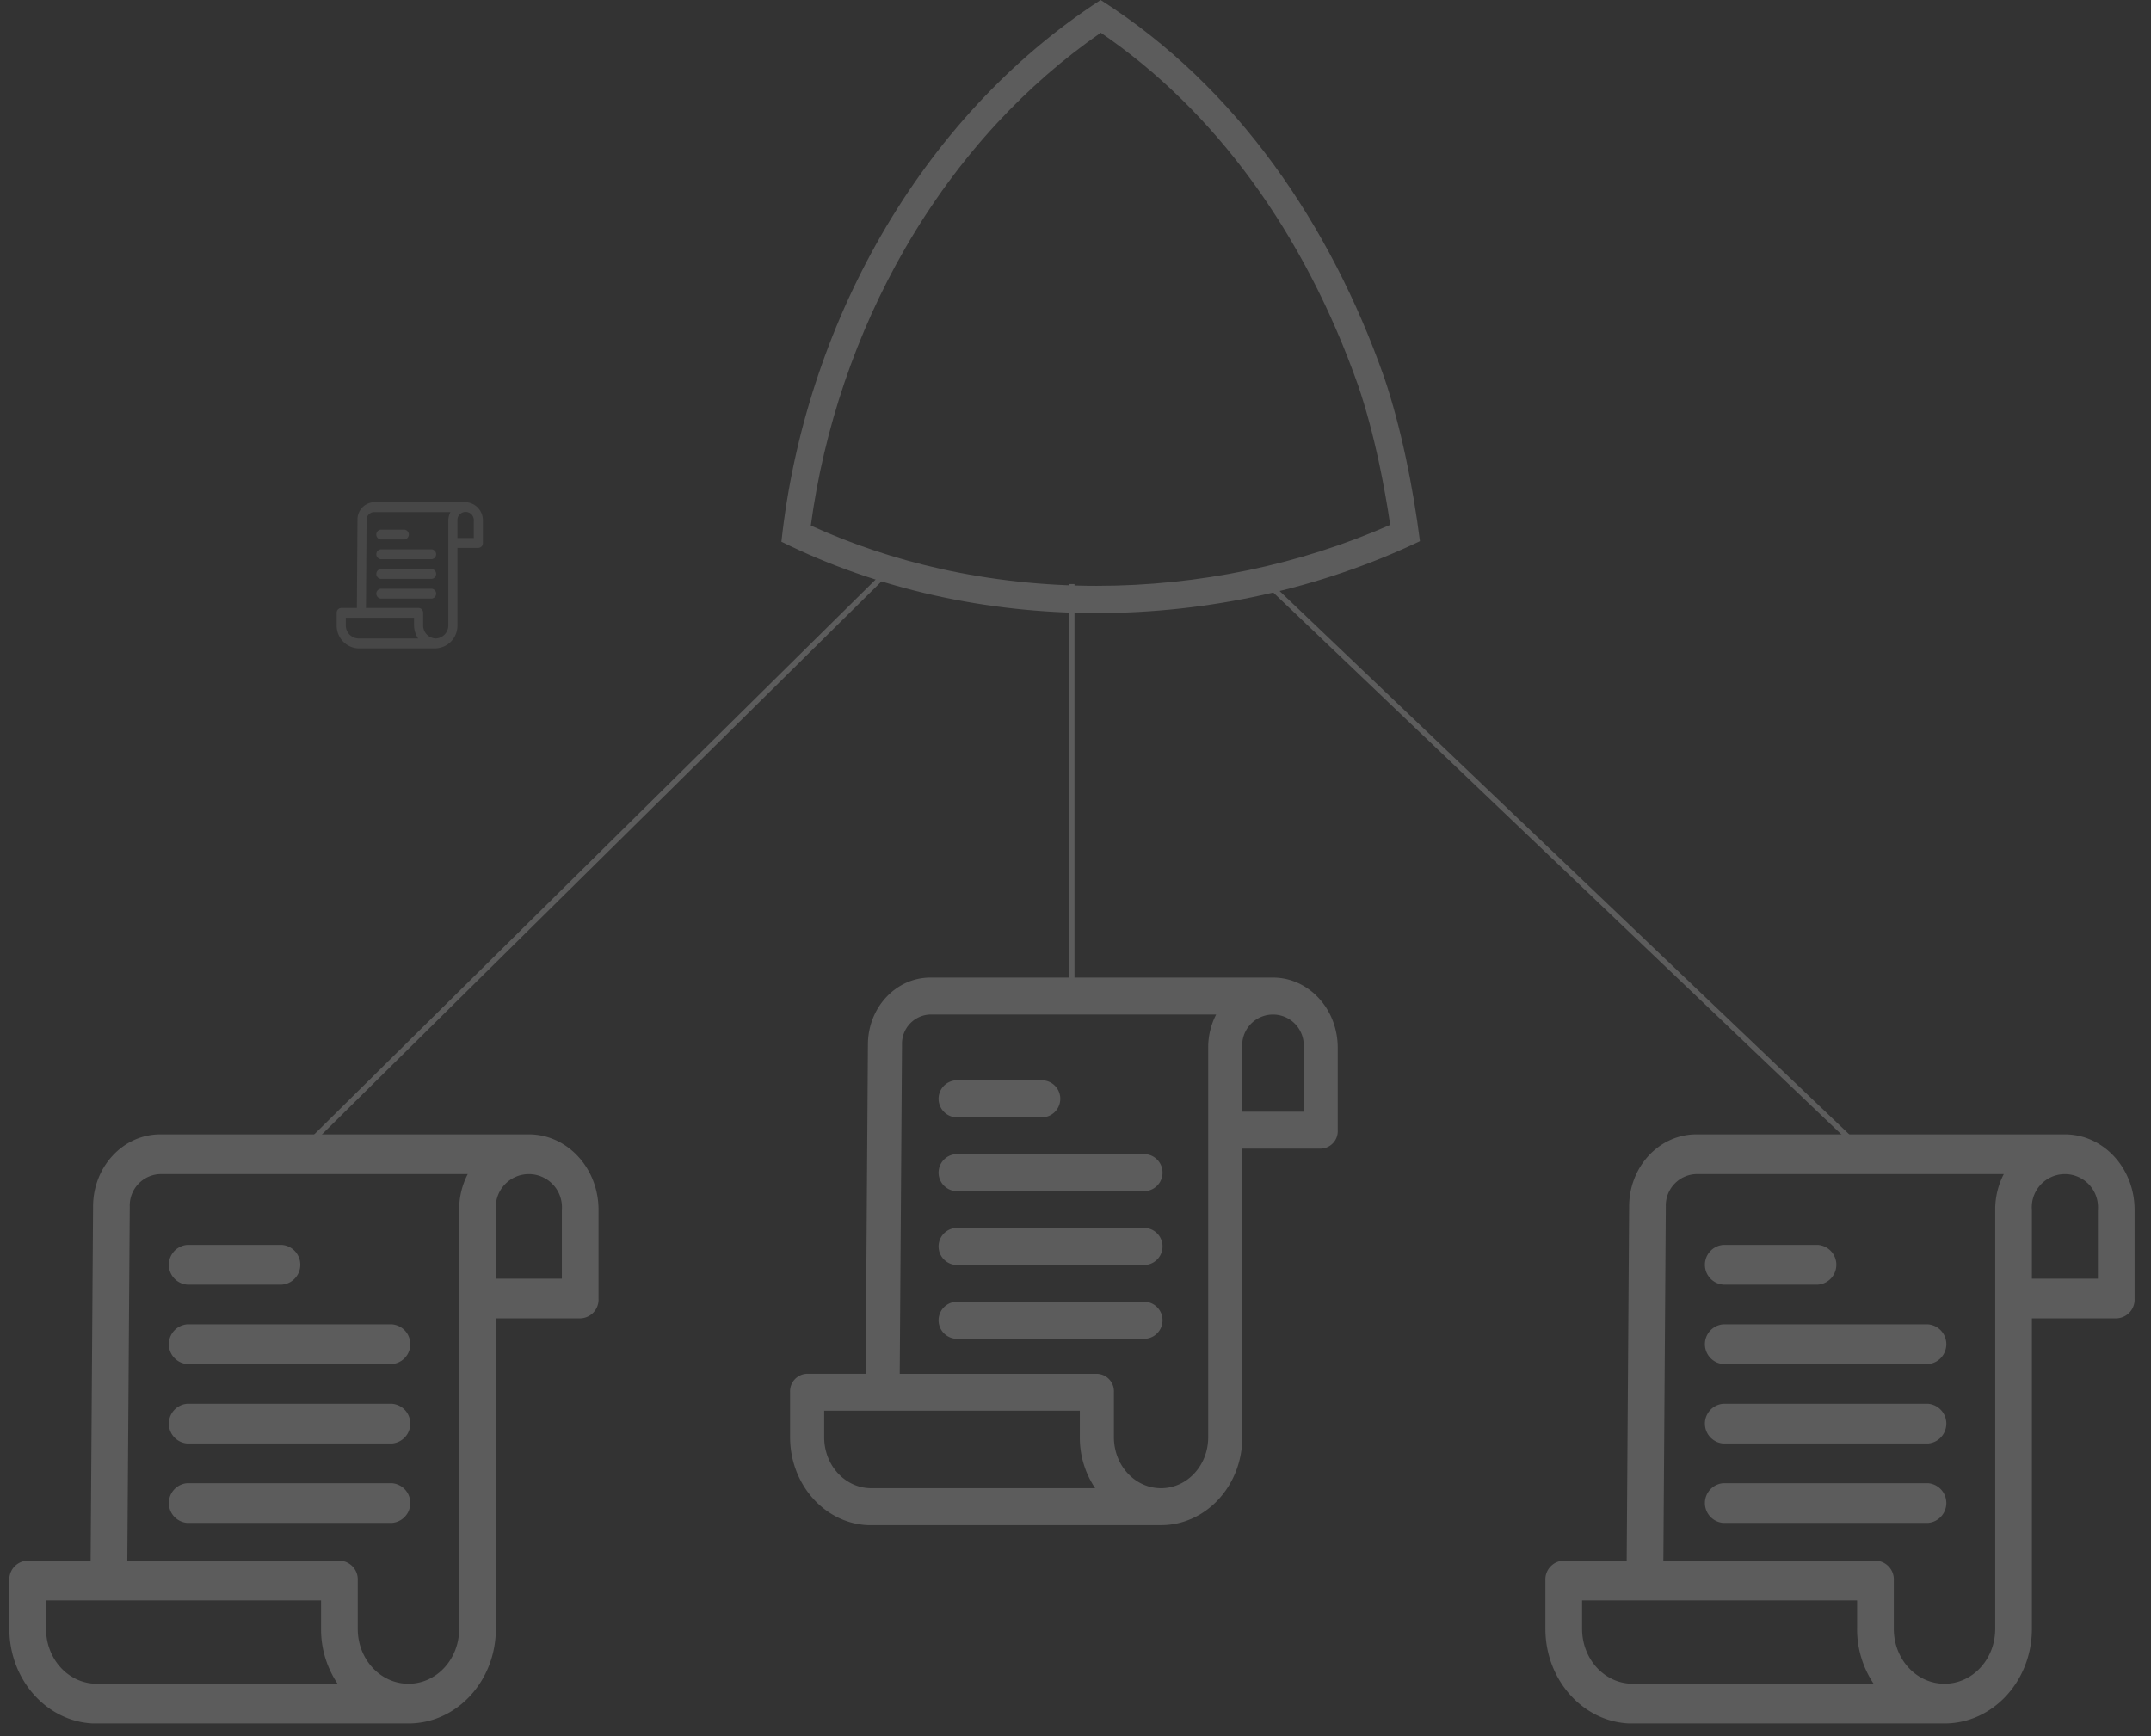 <svg xmlns="http://www.w3.org/2000/svg" width="394.513" height="318.513" viewBox="0 0 394.513 318.513">
  <rect x="0" y="0" width="394.513" height="318.513" fill="#333333" stroke="none"/>
  <g id="rules-bg" transform="translate(400.398 -171.732)">
    <g id="icon" transform="translate(-339.069 263.269)" opacity="0.1">
      <rect id="icon_Base" data-name="icon Base" width="27.984" height="27.984" transform="translate(0)" fill="none"/>
      <g id="Group_1032" data-name="Group 1032" transform="translate(0.425 0.586)">
        <path id="Path_642" data-name="Path 642" d="M23.641,19.331H6.87A3.177,3.177,0,0,0,3.81,22.615L3.7,38.732H.834a.856.856,0,0,0-.834.9v2.2a4.173,4.173,0,0,0,3.81,4.308H18.162a4.152,4.152,0,0,0,3.977-4.308V27.706h3.838a.856.856,0,0,0,.834-.9V22.765A3.309,3.309,0,0,0,23.641,19.331Zm-19.664,25a2.4,2.4,0,0,1-2.308-2.5v-1.3H14.185v1.3a4.446,4.446,0,0,0,.751,2.5Zm16.493-2.5a2.4,2.4,0,0,1-2.308,2.5,2.4,2.4,0,0,1-2.308-2.5v-2.2a.856.856,0,0,0-.834-.9H5.368l.111-16.117A1.43,1.43,0,0,1,6.87,21.139H20.86a3.484,3.484,0,0,0-.389,1.627V41.835ZM25.143,25.9h-3V22.765a1.507,1.507,0,1,1,3,0V25.9Z" transform="translate(0 -19.331)" fill="#fff"/>
        <g id="Group_1031" data-name="Group 1031" transform="translate(7.259 5.031)">
          <path id="Path_643" data-name="Path 643" d="M141.5,108.388h-4.311a.907.907,0,0,1,0-1.807H141.5a.907.907,0,0,1,0,1.807Z" transform="translate(-136.359 -106.581)" fill="#fff"/>
          <path id="Path_644" data-name="Path 644" d="M146.512,171.082h-9.317a.907.907,0,0,1,0-1.807h9.317a.907.907,0,0,1,0,1.807Z" transform="translate(-136.36 -165.659)" fill="#fff"/>
          <path id="Path_645" data-name="Path 645" d="M146.512,233.775h-9.317a.907.907,0,0,1,0-1.807h9.317a.907.907,0,0,1,0,1.807Z" transform="translate(-136.36 -224.738)" fill="#fff"/>
          <path id="Path_646" data-name="Path 646" d="M146.512,296.469h-9.317a.907.907,0,0,1,0-1.807h9.317a.907.907,0,0,1,0,1.807Z" transform="translate(-136.36 -283.817)" fill="#fff"/>
        </g>
      </g>
    </g>
    <g id="Group_23177" data-name="Group 23177" transform="translate(-400.398 171.732)" opacity="0.2">
      <g id="icon-2" data-name="icon" transform="translate(281.727 205.727)">
        <rect id="icon_Base-2" data-name="icon Base" width="112.786" height="112.786" transform="translate(0 0)" fill="none"/>
        <g id="Group_1032-2" data-name="Group 1032" transform="translate(1.714 2.362)">
          <path id="Path_642-2" data-name="Path 642" d="M95.282,19.331H27.688c-6.838,0-12.331,5.949-12.331,13.235l-.448,64.958H3.363A3.448,3.448,0,0,0,0,101.166v8.864c0,9.349,6.838,17,15.357,17.363H73.2c8.856,0,16.03-7.771,16.03-17.363V53.085H104.7a3.448,3.448,0,0,0,3.363-3.642V33.173C108.061,25.523,102.344,19.331,95.282,19.331ZM16.03,120.107c-5.157,0-9.3-4.492-9.3-10.078v-5.221H57.169v5.221A17.918,17.918,0,0,0,60.2,120.107ZM82.5,110.03c0,5.585-4.148,10.078-9.3,10.078s-9.3-4.492-9.3-10.078v-8.864a3.448,3.448,0,0,0-3.363-3.642h-38.9l.448-64.958a5.762,5.762,0,0,1,5.6-5.949H84.073A14.041,14.041,0,0,0,82.5,33.173V110.03ZM101.335,45.8H89.229V33.173a6.072,6.072,0,1,1,12.106,0V45.8Z" transform="translate(0 -19.331)" fill="#fff"/>
          <g id="Group_1031-2" data-name="Group 1031" transform="translate(29.257 20.277)">
            <path id="Path_643-2" data-name="Path 643" d="M157.1,113.866H139.722a3.654,3.654,0,0,1,0-7.285H157.1a3.654,3.654,0,0,1,0,7.285Z" transform="translate(-136.359 -106.581)" fill="#fff"/>
            <path id="Path_644-2" data-name="Path 644" d="M177.275,176.559H139.723a3.654,3.654,0,0,1,0-7.285h37.552a3.654,3.654,0,0,1,0,7.285Z" transform="translate(-136.36 -154.704)" fill="#fff"/>
            <path id="Path_645-2" data-name="Path 645" d="M177.275,239.253H139.723a3.654,3.654,0,0,1,0-7.285h37.552a3.654,3.654,0,0,1,0,7.285Z" transform="translate(-136.36 -202.828)" fill="#fff"/>
            <path id="Path_646-2" data-name="Path 646" d="M177.275,301.947H139.723a3.654,3.654,0,0,1,0-7.285h37.552a3.654,3.654,0,0,1,0,7.285Z" transform="translate(-136.36 -250.952)" fill="#fff"/>
          </g>
        </g>
      </g>
      <g id="icon-3" data-name="icon" transform="translate(0 205.727)">
        <rect id="icon_Base-3" data-name="icon Base" width="112.786" height="112.786" transform="translate(0 0)" fill="none"/>
        <g id="Group_1032-3" data-name="Group 1032" transform="translate(1.714 2.362)">
          <path id="Path_642-3" data-name="Path 642" d="M95.282,19.331H27.688c-6.838,0-12.331,5.949-12.331,13.235l-.448,64.958H3.363A3.448,3.448,0,0,0,0,101.166v8.864c0,9.349,6.838,17,15.357,17.363H73.2c8.856,0,16.03-7.771,16.03-17.363V53.085H104.7a3.448,3.448,0,0,0,3.363-3.642V33.173C108.061,25.523,102.344,19.331,95.282,19.331ZM16.03,120.107c-5.157,0-9.3-4.492-9.3-10.078v-5.221H57.169v5.221A17.918,17.918,0,0,0,60.2,120.107ZM82.5,110.03c0,5.585-4.148,10.078-9.3,10.078s-9.3-4.492-9.3-10.078v-8.864a3.448,3.448,0,0,0-3.363-3.642h-38.9l.448-64.958a5.762,5.762,0,0,1,5.6-5.949H84.073A14.041,14.041,0,0,0,82.5,33.173V110.03ZM101.335,45.8H89.229V33.173a6.072,6.072,0,1,1,12.106,0V45.8Z" transform="translate(0 -19.331)" fill="#fff"/>
          <g id="Group_1031-3" data-name="Group 1031" transform="translate(29.257 20.277)">
            <path id="Path_643-3" data-name="Path 643" d="M157.1,113.866H139.722a3.654,3.654,0,0,1,0-7.285H157.1a3.654,3.654,0,0,1,0,7.285Z" transform="translate(-136.359 -106.581)" fill="#fff"/>
            <path id="Path_644-3" data-name="Path 644" d="M177.275,176.559H139.723a3.654,3.654,0,0,1,0-7.285h37.552a3.654,3.654,0,0,1,0,7.285Z" transform="translate(-136.36 -154.704)" fill="#fff"/>
            <path id="Path_645-3" data-name="Path 645" d="M177.275,239.253H139.723a3.654,3.654,0,0,1,0-7.285h37.552a3.654,3.654,0,0,1,0,7.285Z" transform="translate(-136.36 -202.828)" fill="#fff"/>
            <path id="Path_646-3" data-name="Path 646" d="M177.275,301.947H139.723a3.654,3.654,0,0,1,0-7.285h37.552a3.654,3.654,0,0,1,0,7.285Z" transform="translate(-136.36 -250.952)" fill="#fff"/>
          </g>
        </g>
      </g>
      <g id="icon-4" data-name="icon" transform="translate(143.316 177.133)">
        <rect id="icon_Base-4" data-name="icon Base" width="104.835" height="104.835" transform="translate(0 0)" fill="none"/>
        <g id="Group_1032-4" data-name="Group 1032" transform="translate(1.593 2.195)">
          <path id="Path_642-4" data-name="Path 642" d="M88.566,19.331H25.736c-6.356,0-11.461,5.53-11.461,12.3l-.417,60.379H3.126A3.205,3.205,0,0,0,0,95.4v8.239c0,8.69,6.356,15.8,14.275,16.139H68.039c8.231,0,14.9-7.223,14.9-16.139V50.705H97.318a3.205,3.205,0,0,0,3.126-3.386V32.2C100.444,25.087,95.13,19.331,88.566,19.331ZM14.9,113c-4.793,0-8.648-4.176-8.648-9.367V98.783H53.139v4.853A16.655,16.655,0,0,0,55.953,113Zm61.787-9.367c0,5.192-3.855,9.367-8.648,9.367s-8.648-4.176-8.648-9.367V95.4a3.205,3.205,0,0,0-3.126-3.386H20.11l.417-60.379a5.356,5.356,0,0,1,5.21-5.53h52.41A13.052,13.052,0,0,0,76.687,32.2v71.439Zm17.5-59.7H82.939V32.2a5.644,5.644,0,1,1,11.253,0V43.934Z" transform="translate(0 -19.331)" fill="#fff"/>
          <g id="Group_1031-4" data-name="Group 1031" transform="translate(27.195 18.848)">
            <path id="Path_643-4" data-name="Path 643" d="M155.635,113.352h-16.15a3.4,3.4,0,0,1,0-6.771h16.15a3.4,3.4,0,0,1,0,6.771Z" transform="translate(-136.359 -106.581)" fill="#fff"/>
            <path id="Path_644-4" data-name="Path 644" d="M174.391,176.045H139.486a3.4,3.4,0,0,1,0-6.771h34.905a3.4,3.4,0,0,1,0,6.771Z" transform="translate(-136.36 -155.731)" fill="#fff"/>
            <path id="Path_645-4" data-name="Path 645" d="M174.391,238.739H139.486a3.4,3.4,0,0,1,0-6.771h34.905a3.4,3.4,0,0,1,0,6.771Z" transform="translate(-136.36 -204.882)" fill="#fff"/>
            <path id="Path_646-4" data-name="Path 646" d="M174.391,301.433H139.486a3.4,3.4,0,0,1,0-6.771h34.905a3.4,3.4,0,0,1,0,6.771Z" transform="translate(-136.36 -254.033)" fill="#fff"/>
          </g>
        </g>
      </g>
      <g id="Path_1432" data-name="Path 1432" transform="translate(-3491.265 -137.439)" fill="none">
        <path d="M3745.081,206.508c-9.752-27.623-26.845-53.076-51.954-69.069v.011c-33.439,21.709-54.309,60.136-58.547,99.366,35.99,17.786,80.925,17.137,117.118-.1A161.087,161.087,0,0,0,3745.081,206.508Z" stroke="none"/>
        <path d="M 3692.414 244.901 C 3711.097 244.901 3729.625 241.043 3746.24 233.717 C 3745.678 229.914 3744.993 226.09 3744.224 222.486 C 3743.089 217.163 3741.789 212.339 3740.358 208.15 C 3735.436 194.212 3728.864 181.565 3720.826 170.561 C 3712.855 159.65 3703.559 150.542 3693.159 143.448 C 3686.34 148.169 3679.952 153.731 3674.138 160.014 C 3667.768 166.899 3662.081 174.652 3657.236 183.06 C 3648.306 198.553 3642.371 216.04 3639.977 233.845 C 3647.465 237.26 3655.445 239.924 3663.747 241.777 C 3673.031 243.85 3682.675 244.901 3692.413 244.901 L 3692.414 244.901 M 3692.412 249.901 C 3672.374 249.901 3652.382 245.613 3634.581 236.816 C 3638.819 197.586 3659.689 159.16 3693.127 137.45 L 3693.127 137.439 C 3718.236 153.432 3735.329 178.885 3745.081 206.508 C 3748.248 215.774 3750.464 227 3751.698 236.714 C 3733.407 245.426 3712.885 249.901 3692.412 249.901 Z" stroke="none" fill="#fff"/>
      </g>
      <line id="Line_91" data-name="Line 91" x2="108.158" y2="103.185" transform="translate(232.621 107.136)" fill="none" stroke="#fff" stroke-width="1"/>
      <line id="Line_93" data-name="Line 93" x1="108.158" y2="106.915" transform="translate(56.087 103.407)" fill="none" stroke="#fff" stroke-width="1"/>
      <line id="Line_92" data-name="Line 92" y2="75.835" transform="translate(196.569 107.136)" fill="none" stroke="#fff" stroke-width="1"/>
    </g>
  </g>
</svg>
